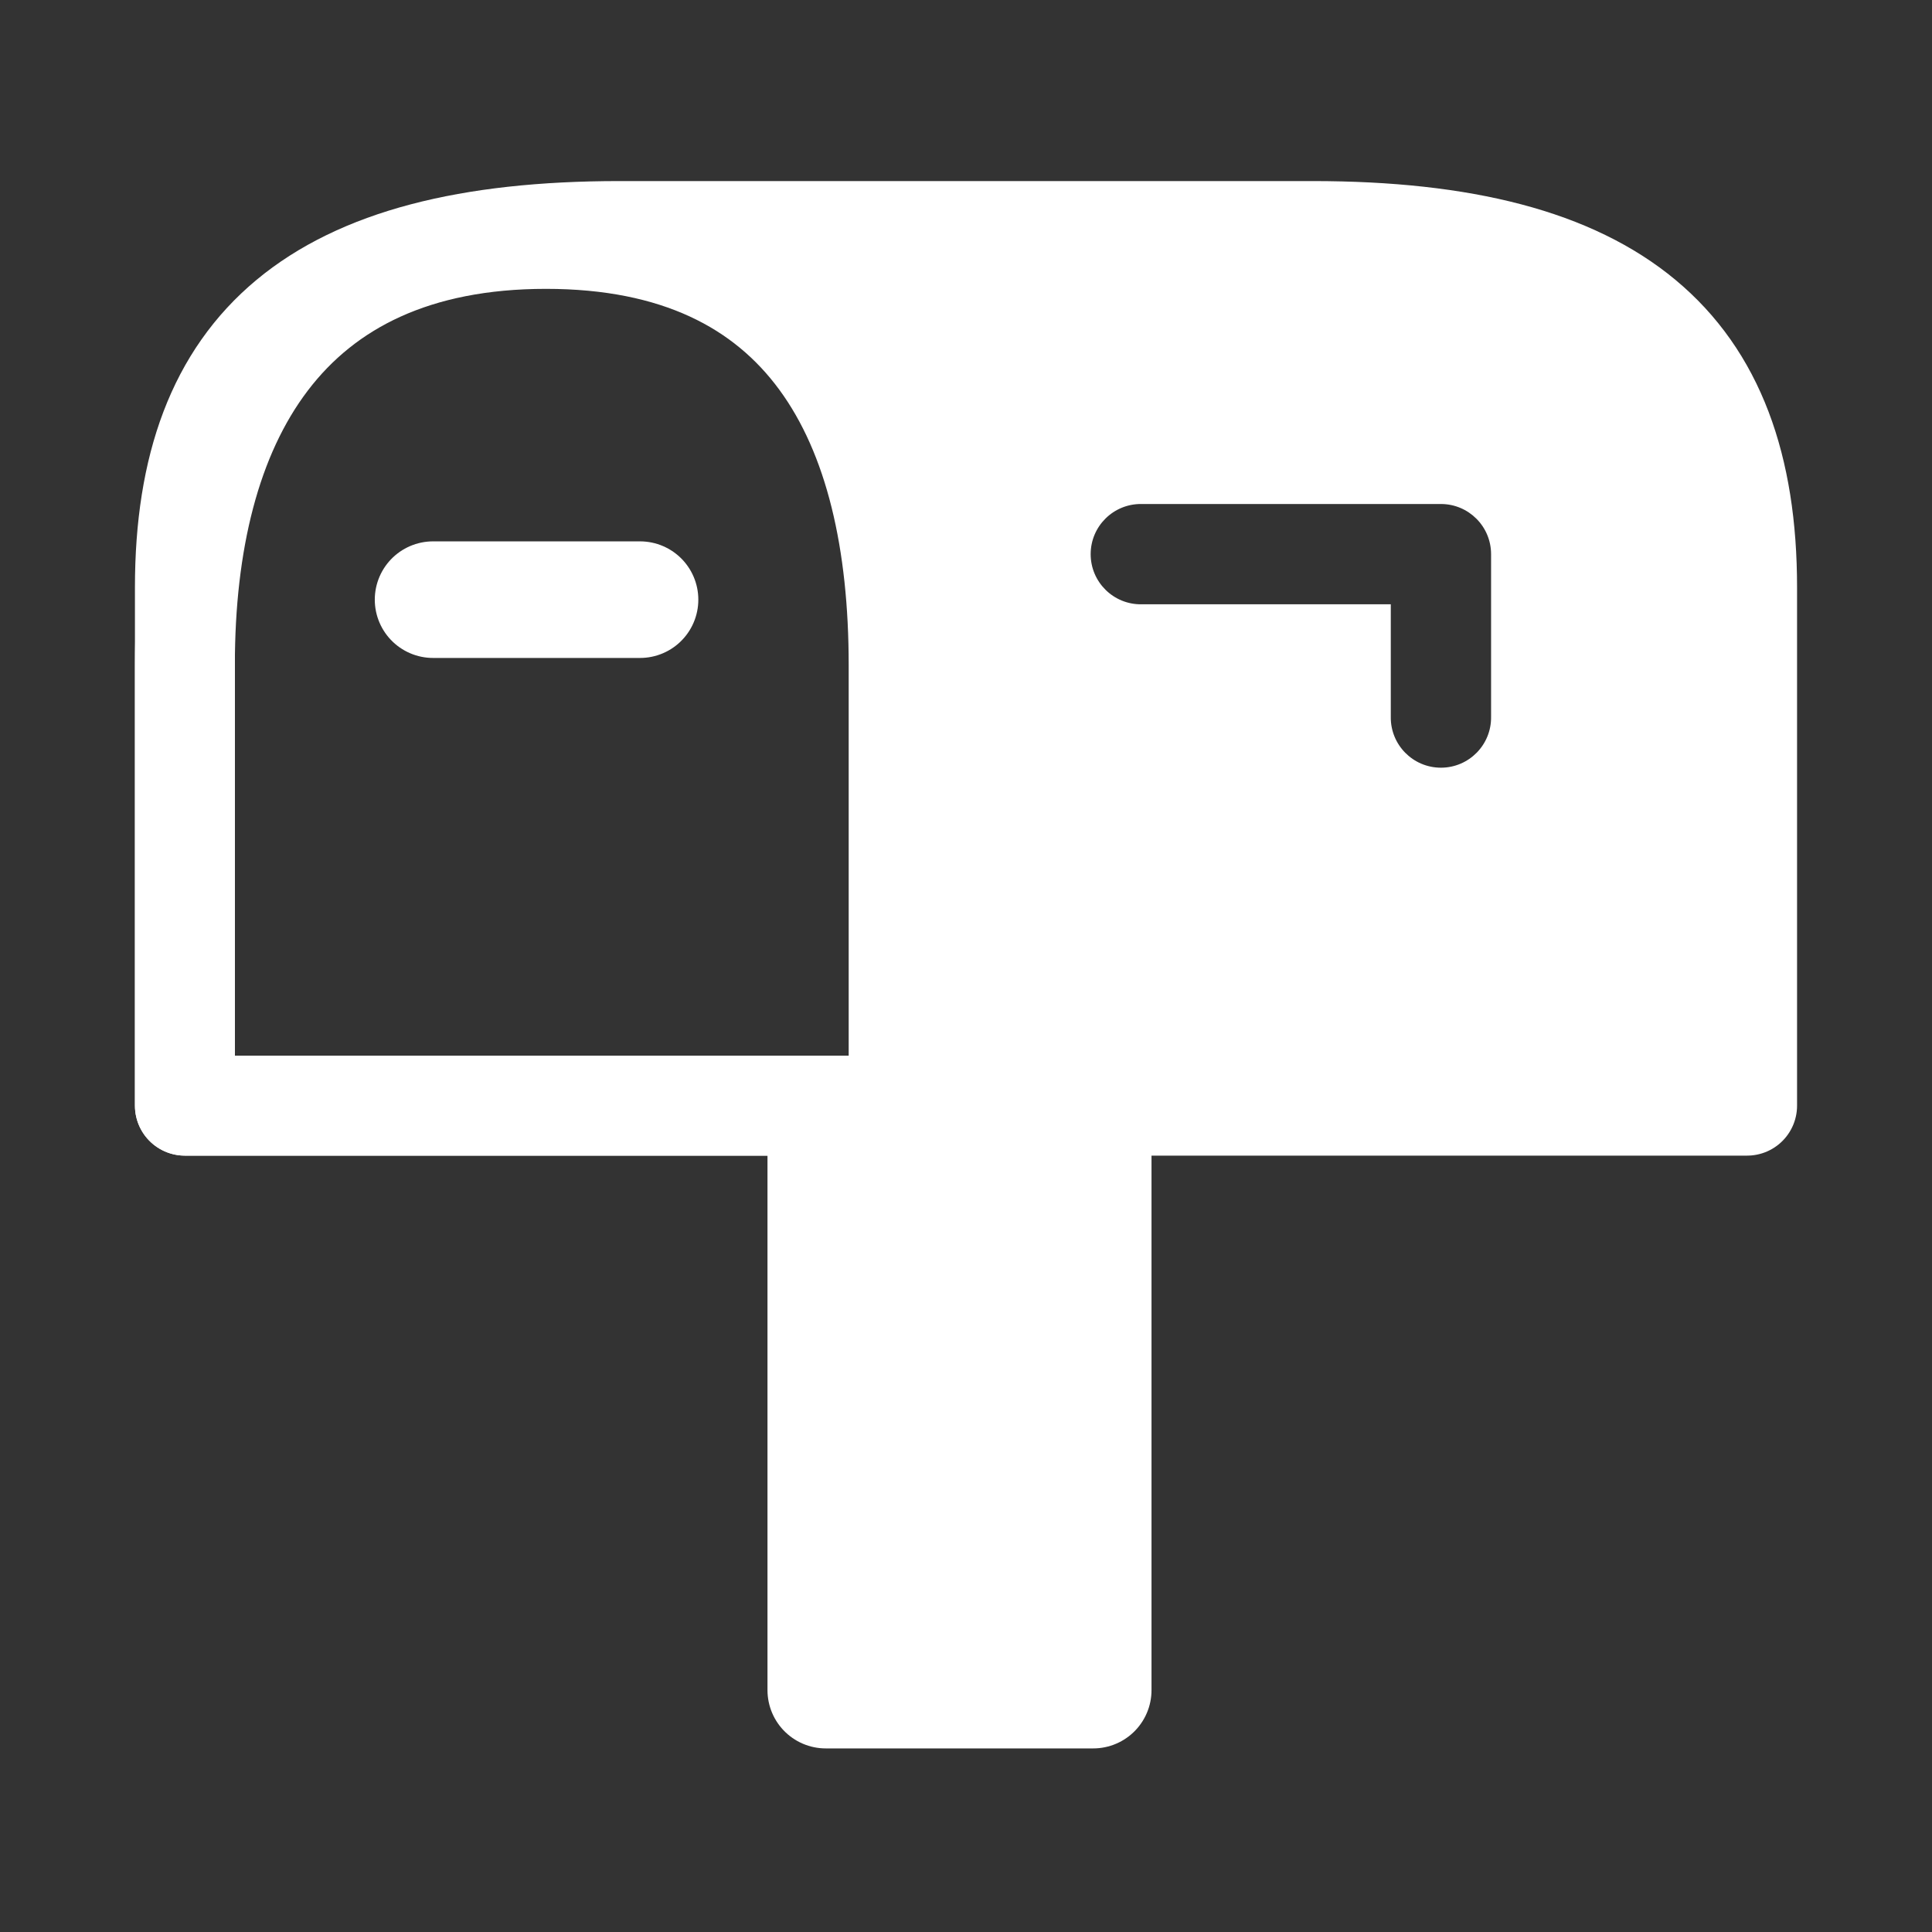 <svg width="580" height="580" viewBox="0 0 580 580" fill="none" xmlns="http://www.w3.org/2000/svg">
<rect x="0" y="0" width="580" height="580" fill="#333333" stroke="none"/>
<path d="M185.934 69.359H394.067C485.126 69.359 524.49 103.61 524.49 176.341V331.926H55.51V176.341C55.51 103.61 94.874 69.359 185.934 69.359V69.359Z" stroke="white" stroke-width="30" stroke-linecap="round" stroke-linejoin="round"/>
<path d="M163.912 71.715C241.89 71.715 269.781 126.3 269.781 199.606V331.926H55.51V199.606C55.51 126.3 85.934 71.715 163.912 71.715V71.715Z" stroke="white" stroke-width="30" stroke-linecap="round" stroke-linejoin="round"/>
<path fill-rule="evenodd" clip-rule="evenodd" d="M397.138 58.785C377.518 59.122 232.043 75.683 232.043 75.683L268.102 180.022L269.636 330.392L517.439 337.296L527.413 160.074C527.413 160.074 499.028 103.302 492.89 94.863C486.752 86.424 407.731 59.571 398.525 58.804C398.237 58.78 397.771 58.774 397.138 58.785ZM342.694 151.307H432.579C440.893 151.308 447.632 158.047 447.633 166.361V215.198C447.752 223.596 440.977 230.467 432.579 230.467C424.18 230.467 417.406 223.596 417.525 215.198V181.415H342.694C334.296 181.534 327.425 174.759 327.425 166.361C327.425 157.963 334.296 151.188 342.694 151.307Z" fill="white"/>
<path d="M130.013 180.021H192.141" stroke="white" stroke-width="35" stroke-linecap="round"/>
<path d="M328.192 346.809H247.904V507.386H328.192V346.809Z" fill="white" stroke="white" stroke-width="35" stroke-linecap="round" stroke-linejoin="round"/>
</svg>
